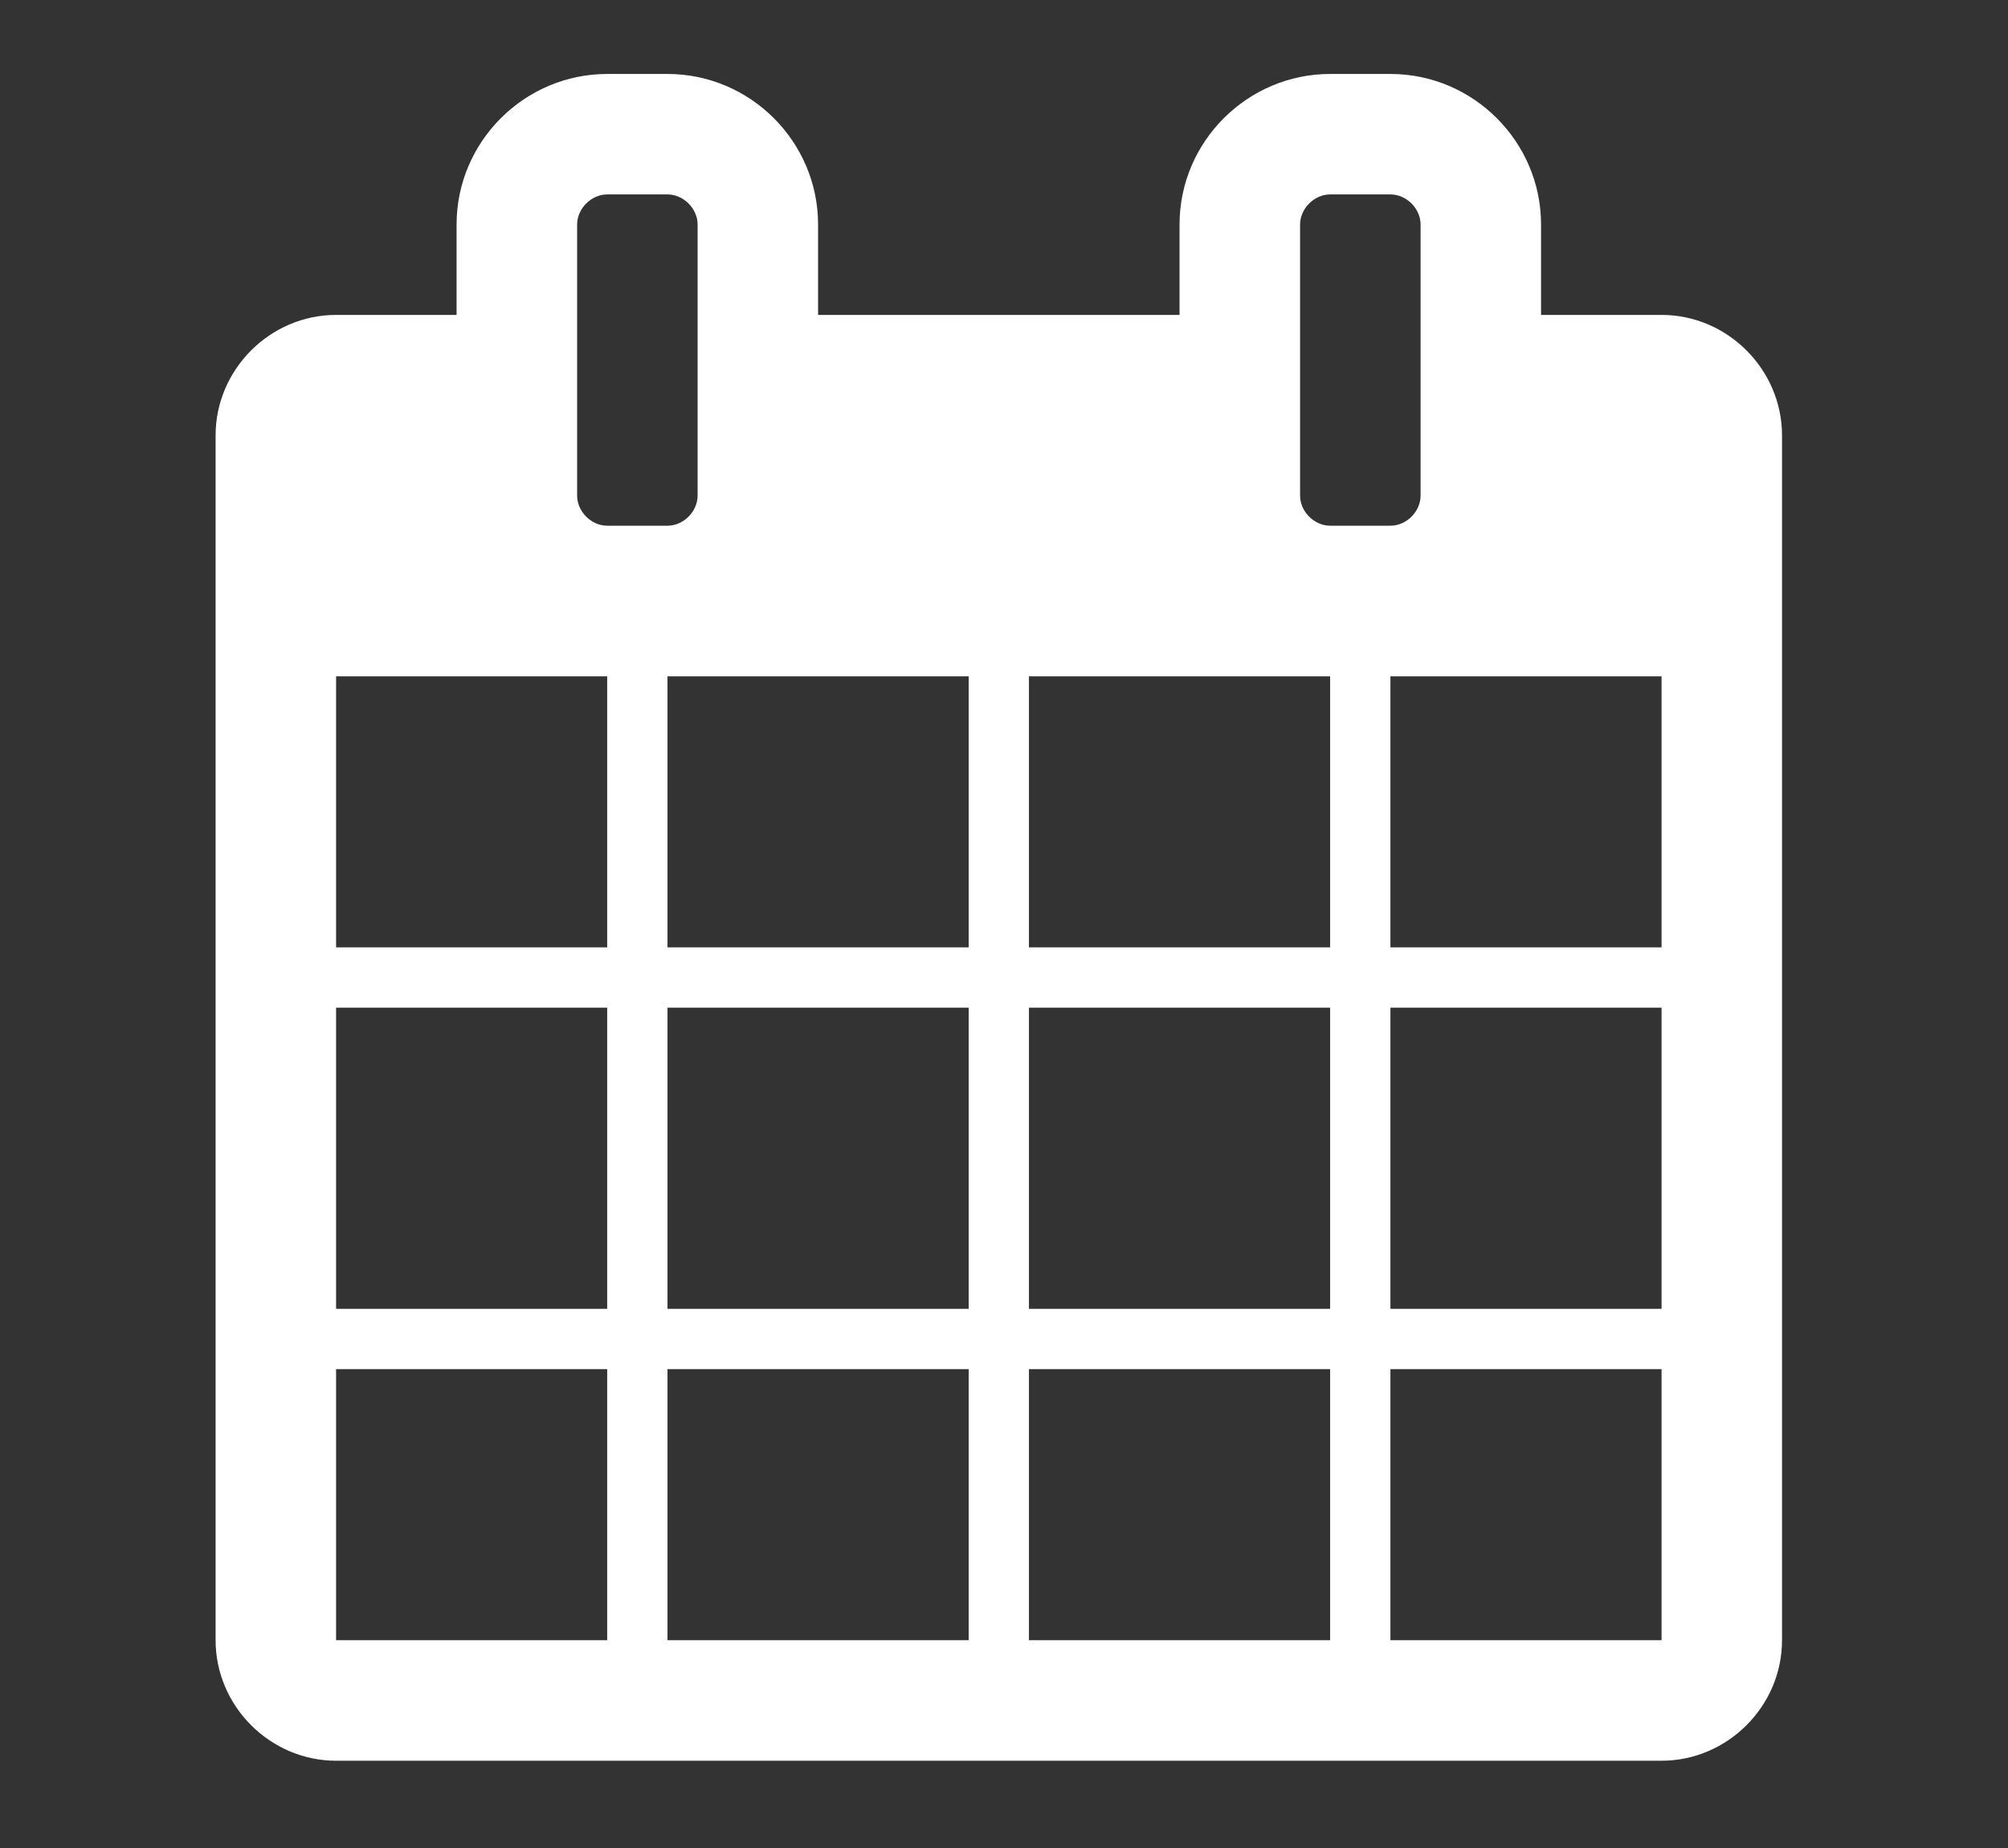 <?xml version="1.0" encoding="utf-8"?>
<!-- Generator: Adobe Illustrator 16.0.0, SVG Export Plug-In . SVG Version: 6.00 Build 0)  -->
<!DOCTYPE svg PUBLIC "-//W3C//DTD SVG 1.1//EN" "http://www.w3.org/Graphics/SVG/1.1/DTD/svg11.dtd">
<svg version="1.1" id="Layer_1" xmlns="http://www.w3.org/2000/svg" xmlns:xlink="http://www.w3.org/1999/xlink" x="0px" y="0px"
	 width="176px" height="162px" viewBox="0 0 176 162" enable-background="new 0 0 176 162" xml:space="preserve">
<rect x="0" y="0" width="176" height="162" fill="#333333" stroke="none"/>
<g>
	<defs>
		<rect id="SVGID_1_" x="18.898" y="6.483" width="137.295" height="147.857"/>
	</defs>
	<clipPath id="SVGID_2_">
		<use xlink:href="#SVGID_1_"  overflow="visible"/>
	</clipPath>
	<path clip-path="url(#SVGID_2_)" fill="#FFFFFF" d="M156.193,38.165c0-5.78-4.779-10.561-10.56-10.561h-10.561v-7.923
		c0-7.26-5.938-13.198-13.203-13.198h-5.275c-7.265,0-13.208,5.938-13.208,13.198v7.923H71.705v-7.923
		c0-7.26-5.938-13.198-13.2-13.198h-5.28c-7.262,0-13.206,5.938-13.206,13.198v7.923H29.458c-5.778,0-10.561,4.78-10.561,10.561
		v105.615c0,5.774,4.783,10.561,10.561,10.561h116.175c5.78,0,10.56-4.786,10.56-10.561V38.165z M124.513,43.444
		c0,1.401-1.237,2.638-2.643,2.638h-5.275c-1.405,0-2.643-1.237-2.643-2.638V19.681c0-1.4,1.237-2.638,2.643-2.638h5.275
		c1.405,0,2.643,1.237,2.643,2.638V43.444z M121.87,59.285h23.764v23.759H121.87V59.285z M90.186,59.285h26.399v23.759H90.186
		V59.285z M121.87,88.329h23.764v26.401H121.87V88.329z M61.145,43.444c0,1.401-1.242,2.638-2.64,2.638h-5.28
		c-1.403,0-2.64-1.237-2.64-2.638V19.681c0-1.4,1.237-2.638,2.64-2.638h5.28c1.397,0,2.64,1.237,2.64,2.638V43.444z M90.186,88.329
		h26.399v26.401H90.186V88.329z M121.87,120.011h23.764v23.764H121.87V120.011z M58.505,59.285h26.401v23.759H58.505V59.285z
		 M90.186,120.011h26.399v23.764H90.186V120.011z M29.458,59.285H53.22v23.759H29.458V59.285z M58.505,88.329h26.401v26.401H58.505
		V88.329z M29.458,88.329H53.22v26.401H29.458V88.329z M58.505,120.011h26.401v23.764H58.505V120.011z M29.458,120.011H53.22v23.764
		H29.458V120.011z"/>
</g>
</svg>
